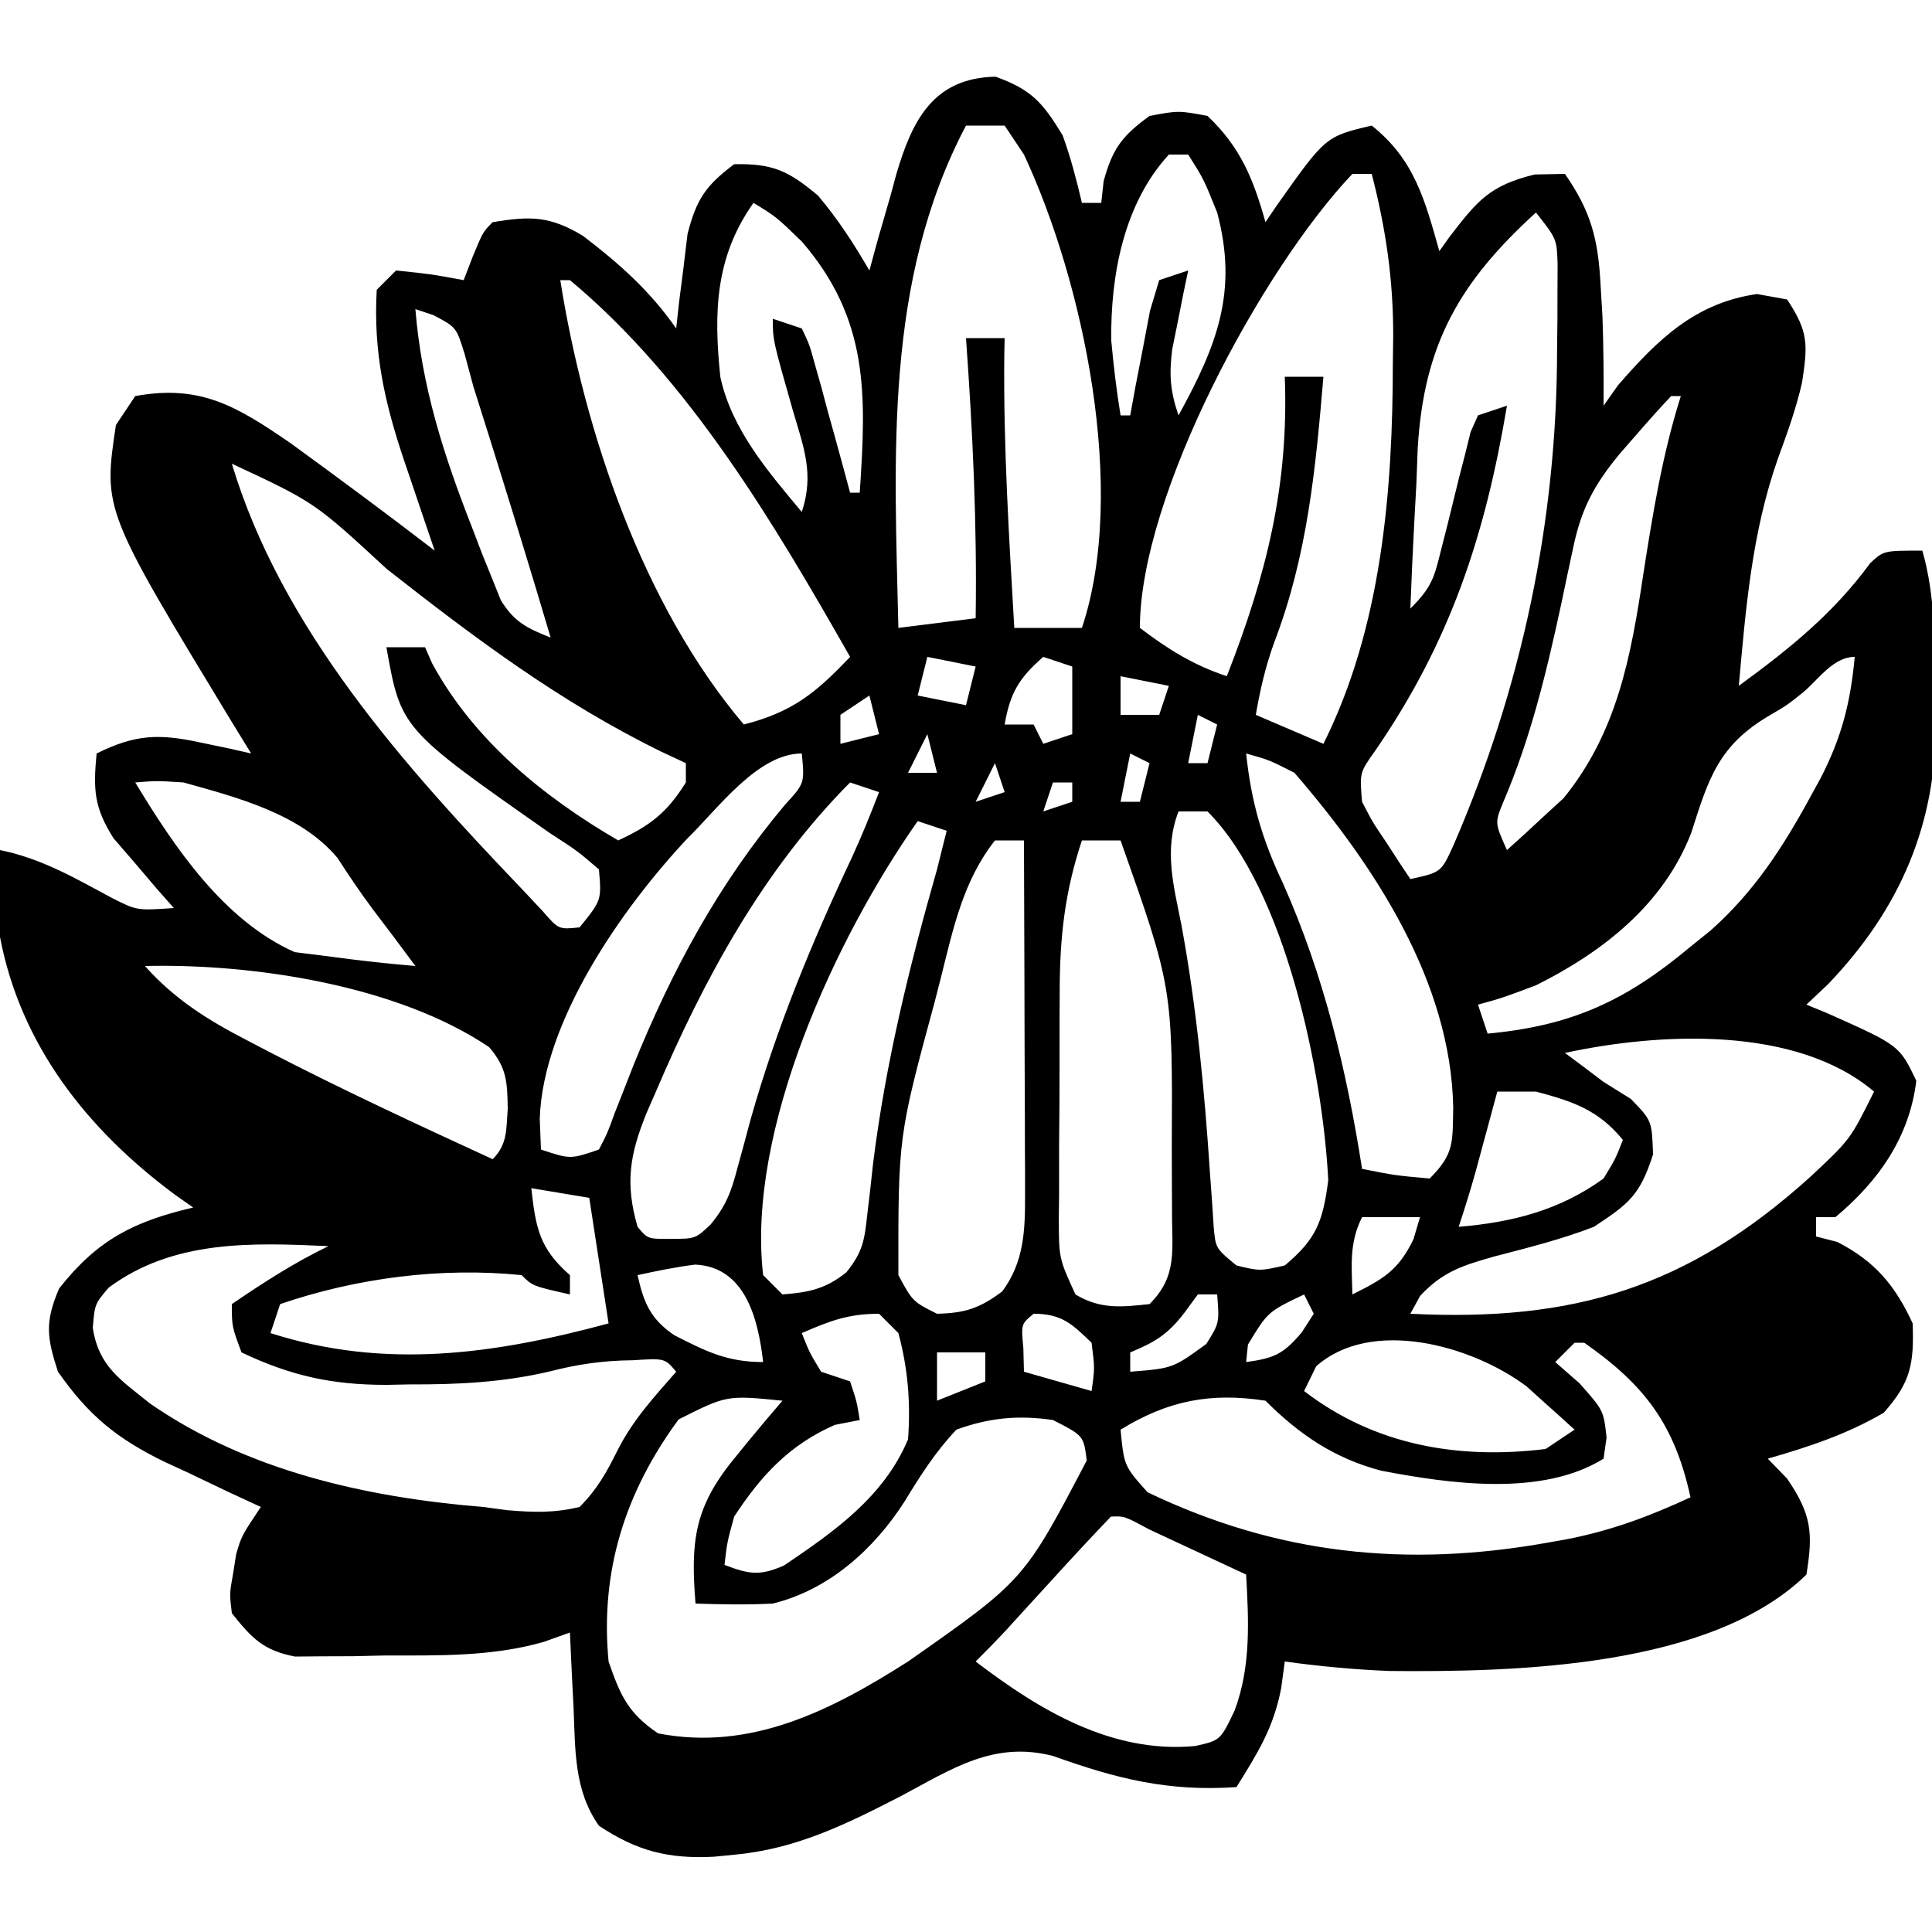 
    <svg
      version="1.1"
      xmlns="http://www.w3.org/2000/svg"
      width="200"
      height="200"
      scale="0.1"
    >
      <path
        d="M0 0 C3.74 1.353 4.877 2.678 6.938 6.062 C7.785 8.389 8.368 10.643 8.938 13.062 C9.598 13.062 10.258 13.062 10.938 13.062 C11.02 12.32 11.102 11.578 11.188 10.812 C12.113 7.42 13.103 6.131 15.938 4.062 C18.938 3.5 18.938 3.5 21.938 4.062 C25.345 7.281 26.691 10.596 27.938 15.062 C28.313 14.508 28.688 13.954 29.074 13.383 C34.157 6.187 34.157 6.187 38.938 5.062 C43.374 8.581 44.458 12.816 45.938 18.062 C46.289 17.569 46.641 17.075 47.004 16.566 C49.848 12.875 51.13 11.258 55.812 10.125 C56.844 10.104 57.875 10.084 58.938 10.062 C61.634 13.944 62.376 16.802 62.625 21.5 C62.691 22.592 62.756 23.684 62.824 24.809 C62.932 27.897 62.961 30.973 62.938 34.062 C63.68 33.011 63.68 33.011 64.438 31.938 C68.581 27.173 72.427 23.427 78.812 22.5 C79.844 22.686 80.875 22.871 81.938 23.062 C84.186 26.435 84.073 27.766 83.488 31.656 C82.867 34.372 81.959 36.885 81 39.5 C78.292 47.172 77.663 55.009 76.938 63.062 C82.154 59.248 86.716 55.587 90.551 50.348 C91.938 49.062 91.938 49.062 95.938 49.062 C97.321 53.901 97.2 58.688 97.25 63.688 C97.279 64.635 97.308 65.582 97.338 66.559 C97.434 77.334 93.653 86.133 86.188 93.938 C85.074 94.989 85.074 94.989 83.938 96.062 C84.648 96.354 85.358 96.645 86.09 96.945 C93.562 100.278 93.562 100.278 95.312 103.938 C94.612 109.779 91.397 114.346 86.938 118.062 C86.278 118.062 85.618 118.062 84.938 118.062 C84.938 118.722 84.938 119.382 84.938 120.062 C85.659 120.248 86.381 120.434 87.125 120.625 C91 122.605 93.122 125.113 94.938 129.062 C95.08 133.267 94.741 135.159 91.938 138.312 C88.101 140.55 84.191 141.839 79.938 143.062 C80.597 143.743 81.257 144.424 81.938 145.125 C84.444 148.806 84.653 150.692 83.938 155.062 C74.09 164.693 53.806 165.166 40.733 165.042 C37.112 164.891 33.527 164.555 29.938 164.062 C29.815 164.973 29.693 165.883 29.566 166.82 C28.761 170.975 27.152 173.49 24.938 177.062 C17.896 177.54 12.588 176.22 5.953 173.84 C-0.201 172.253 -4.504 175.176 -9.812 178 C-15.448 180.9 -20.662 183.485 -27.062 184.062 C-27.757 184.131 -28.452 184.199 -29.168 184.27 C-33.886 184.509 -37.144 183.675 -41.062 181.062 C-43.663 177.379 -43.503 173.162 -43.688 168.812 C-43.746 167.695 -43.746 167.695 -43.805 166.555 C-43.899 164.724 -43.982 162.893 -44.062 161.062 C-44.966 161.385 -45.87 161.707 -46.801 162.039 C-52.204 163.576 -57.672 163.431 -63.25 163.438 C-64.33 163.462 -65.409 163.486 -66.521 163.512 C-67.56 163.516 -68.598 163.519 -69.668 163.523 C-70.608 163.532 -71.548 163.54 -72.516 163.548 C-75.805 162.921 -77 161.642 -79.062 159.062 C-79.305 157.027 -79.305 157.027 -78.938 155 C-78.832 154.328 -78.726 153.657 -78.617 152.965 C-78.062 151.062 -78.062 151.062 -76.062 148.062 C-77.159 147.555 -78.256 147.047 -79.387 146.523 C-80.842 145.829 -82.296 145.134 -83.75 144.438 C-84.471 144.106 -85.192 143.775 -85.936 143.434 C-90.928 141.017 -93.87 138.623 -97.062 134.062 C-98.229 130.49 -98.421 128.898 -96.938 125.438 C-92.932 120.364 -89.186 118.503 -83.062 117.062 C-83.703 116.613 -84.344 116.163 -85.004 115.699 C-93.993 109.014 -100.92 100.313 -103.062 89.062 C-103.267 86.011 -103.208 83.127 -103.062 80.062 C-98.788 80.923 -95.31 82.954 -91.5 85.004 C-88.894 86.328 -88.894 86.328 -85.062 86.062 C-85.64 85.41 -86.218 84.758 -86.812 84.086 C-87.555 83.212 -88.297 82.338 -89.062 81.438 C-89.805 80.579 -90.547 79.72 -91.312 78.836 C-93.343 75.618 -93.413 73.796 -93.062 70.062 C-89.032 68.073 -86.615 67.991 -82.25 68.938 C-81.274 69.141 -80.298 69.345 -79.293 69.555 C-78.557 69.722 -77.821 69.89 -77.062 70.062 C-77.738 68.963 -78.413 67.863 -79.109 66.73 C-92.381 44.85 -92.381 44.85 -91.062 36.062 C-90.403 35.072 -89.743 34.083 -89.062 33.062 C-82.293 31.832 -78.565 34.116 -73.027 37.906 C-67.993 41.567 -62.996 45.266 -58.062 49.062 C-58.412 48.038 -58.761 47.013 -59.121 45.957 C-59.581 44.596 -60.041 43.236 -60.5 41.875 C-60.73 41.201 -60.96 40.528 -61.197 39.834 C-63.247 33.745 -64.428 28.515 -64.062 22.062 C-63.403 21.402 -62.742 20.742 -62.062 20.062 C-58.438 20.438 -58.438 20.438 -55.062 21.062 C-54.753 20.258 -54.444 19.454 -54.125 18.625 C-53.062 16.062 -53.062 16.062 -52.062 15.062 C-48.147 14.41 -46.145 14.41 -42.703 16.484 C-38.929 19.37 -35.795 22.154 -33.062 26.062 C-32.965 25.17 -32.867 24.278 -32.766 23.359 C-32.616 22.189 -32.467 21.018 -32.312 19.812 C-32.173 18.652 -32.034 17.492 -31.891 16.297 C-30.964 12.679 -30.023 11.287 -27.062 9.062 C-23.058 8.977 -21.45 9.738 -18.375 12.312 C-16.278 14.806 -14.696 17.257 -13.062 20.062 C-12.76 18.954 -12.457 17.845 -12.145 16.703 C-11.722 15.239 -11.299 13.776 -10.875 12.312 C-10.58 11.218 -10.58 11.218 -10.279 10.102 C-8.634 4.533 -6.472 0.132 0 0 Z M-3.062 5.062 C-11.57 21.197 -10.461 39.34 -10.062 57.062 C-7.423 56.733 -4.782 56.403 -2.062 56.062 C-1.913 46.346 -2.366 36.746 -3.062 27.062 C-1.742 27.062 -0.422 27.062 0.938 27.062 C0.926 27.636 0.914 28.21 0.902 28.801 C0.802 38.242 1.391 47.641 1.938 57.062 C4.247 57.062 6.558 57.062 8.938 57.062 C13.676 42.846 9.096 21.252 2.938 8.062 C2.277 7.072 1.617 6.082 0.938 5.062 C-0.383 5.062 -1.702 5.062 -3.062 5.062 Z M17.938 8.062 C13.269 13.152 11.899 20.554 11.973 27.293 C12.212 29.904 12.515 32.476 12.938 35.062 C13.268 35.062 13.598 35.062 13.938 35.062 C14.119 34.063 14.301 33.064 14.488 32.035 C14.74 30.745 14.991 29.454 15.25 28.125 C15.494 26.837 15.737 25.549 15.988 24.223 C16.302 23.18 16.615 22.137 16.938 21.062 C17.927 20.733 18.918 20.402 19.938 20.062 C19.782 20.81 19.626 21.558 19.465 22.328 C19.27 23.313 19.076 24.298 18.875 25.312 C18.579 26.774 18.579 26.774 18.277 28.266 C17.954 30.931 18.082 32.551 18.938 35.062 C22.917 27.819 25.122 22.242 22.938 14.062 C21.533 10.575 21.533 10.575 19.938 8.062 C19.277 8.062 18.617 8.062 17.938 8.062 Z M36.938 10.062 C27.561 19.945 14.938 43.359 14.938 57.062 C17.888 59.292 20.423 60.891 23.938 62.062 C28.029 51.614 30.369 42.32 29.938 31.062 C31.258 31.062 32.578 31.062 33.938 31.062 C33.132 40.601 32.287 49.566 28.84 58.582 C27.937 61.065 27.39 63.463 26.938 66.062 C29.247 67.052 31.558 68.043 33.938 69.062 C39.964 57.009 41.115 42.918 41.125 29.625 C41.143 28.29 41.143 28.29 41.162 26.928 C41.175 21.006 40.414 15.799 38.938 10.062 C38.278 10.062 37.617 10.062 36.938 10.062 Z M-25.062 13.062 C-29.027 18.664 -29.193 24.387 -28.49 31.103 C-27.306 36.534 -23.552 40.879 -20.062 45.062 C-18.747 41.116 -19.876 38.346 -21 34.5 C-23.062 27.264 -23.062 27.264 -23.062 25.062 C-22.073 25.392 -21.082 25.723 -20.062 26.062 C-19.263 27.737 -19.263 27.737 -18.676 29.879 C-18.46 30.643 -18.244 31.406 -18.021 32.193 C-17.808 32.996 -17.595 33.798 -17.375 34.625 C-17.15 35.431 -16.925 36.238 -16.693 37.068 C-16.139 39.063 -15.599 41.063 -15.062 43.062 C-14.732 43.062 -14.402 43.062 -14.062 43.062 C-13.387 32.973 -13.073 25.149 -20.062 17.062 C-22.704 14.506 -22.704 14.506 -25.062 13.062 Z M55.938 14.062 C48.058 21.246 44.344 27.645 43.699 38.451 C43.654 39.664 43.609 40.876 43.562 42.125 C43.494 43.372 43.426 44.619 43.355 45.904 C43.192 48.957 43.053 52.008 42.938 55.062 C45.136 52.864 45.403 51.908 46.121 48.965 C46.327 48.164 46.532 47.363 46.744 46.537 C47.165 44.843 47.582 43.148 47.994 41.451 C48.304 40.251 48.304 40.251 48.621 39.027 C48.893 37.923 48.893 37.923 49.17 36.797 C49.423 36.224 49.676 35.652 49.938 35.062 C50.928 34.733 51.917 34.403 52.938 34.062 C50.684 47.471 47.097 58.454 39.293 69.785 C37.682 72.05 37.682 72.05 37.938 75.062 C39.021 77.159 39.021 77.159 40.438 79.25 C40.902 79.965 41.366 80.681 41.844 81.418 C42.385 82.232 42.385 82.232 42.938 83.062 C46.114 82.368 46.114 82.368 47.367 79.641 C54.449 63.334 58.114 46.073 58.125 28.312 C58.143 26.752 58.143 26.752 58.162 25.16 C58.164 24.164 58.166 23.167 58.168 22.141 C58.174 20.786 58.174 20.786 58.18 19.403 C58.093 16.791 58.093 16.791 55.938 14.062 Z M-45.062 21.062 C-42.561 36.824 -36.486 54.773 -26.062 67.062 C-21.02 65.773 -18.608 63.801 -15.062 60.062 C-22.924 46.246 -31.7 31.359 -44.062 21.062 C-44.392 21.062 -44.722 21.062 -45.062 21.062 Z M-60.062 24.062 C-59.407 32.128 -57.124 39.195 -54.188 46.688 C-53.848 47.577 -53.508 48.466 -53.158 49.382 C-52.82 50.217 -52.481 51.053 -52.133 51.914 C-51.831 52.665 -51.53 53.416 -51.219 54.19 C-49.815 56.464 -48.513 57.092 -46.062 58.062 C-47.866 51.963 -49.73 45.884 -51.625 39.812 C-51.835 39.14 -52.044 38.467 -52.26 37.773 C-52.857 35.868 -53.459 33.965 -54.062 32.062 C-54.36 30.954 -54.658 29.845 -54.965 28.703 C-55.824 25.932 -55.824 25.932 -58.188 24.688 C-58.806 24.481 -59.425 24.275 -60.062 24.062 Z M69.938 33.062 C68.76 34.304 67.621 35.582 66.5 36.875 C65.883 37.583 65.265 38.29 64.629 39.02 C61.962 42.241 60.63 44.732 59.789 48.781 C59.59 49.709 59.391 50.637 59.186 51.593 C58.98 52.573 58.775 53.553 58.562 54.562 C57.03 61.654 55.409 68.443 52.539 75.137 C51.674 77.247 51.674 77.247 52.938 80.062 C54.204 78.935 55.45 77.784 56.688 76.625 C57.384 75.987 58.08 75.349 58.797 74.691 C64.364 67.854 65.786 59.965 67.062 51.438 C68.041 45.18 69.024 39.108 70.938 33.062 C70.608 33.062 70.278 33.062 69.938 33.062 Z M-79.062 40.062 C-73.914 57.19 -61.182 71.39 -49.062 84.062 C-48.337 84.836 -47.611 85.609 -46.863 86.406 C-45.225 88.288 -45.225 88.288 -43.062 88.062 C-40.785 85.247 -40.785 85.247 -41.062 82.062 C-43.282 80.154 -43.282 80.154 -46.125 78.312 C-61.554 67.51 -61.554 67.51 -63.062 59.062 C-61.742 59.062 -60.422 59.062 -59.062 59.062 C-58.816 59.622 -58.57 60.181 -58.316 60.758 C-53.983 68.722 -46.78 74.575 -39.062 79.062 C-35.748 77.528 -34.023 76.199 -32.062 73.062 C-32.062 72.403 -32.062 71.743 -32.062 71.062 C-32.902 70.671 -33.741 70.279 -34.605 69.875 C-45.031 64.771 -53.912 58.118 -63.02 50.965 C-70.494 44.063 -70.494 44.063 -79.062 40.062 Z M-7.062 60.062 C-7.393 61.383 -7.723 62.703 -8.062 64.062 C-5.588 64.558 -5.588 64.558 -3.062 65.062 C-2.732 63.742 -2.402 62.422 -2.062 61.062 C-3.712 60.733 -5.362 60.403 -7.062 60.062 Z M4.938 60.062 C2.437 62.237 1.501 63.793 0.938 67.062 C1.927 67.062 2.917 67.062 3.938 67.062 C4.268 67.722 4.598 68.382 4.938 69.062 C5.928 68.733 6.918 68.403 7.938 68.062 C7.938 65.752 7.938 63.443 7.938 61.062 C6.947 60.733 5.957 60.403 4.938 60.062 Z M83.688 63.66 C81.938 65.062 81.938 65.062 80.125 66.121 C74.857 69.22 73.825 72.58 72.016 78.277 C69.148 85.686 62.886 90.595 55.938 94.062 C52.438 95.375 52.438 95.375 49.938 96.062 C50.267 97.052 50.597 98.043 50.938 99.062 C59.657 98.25 65.254 95.664 71.938 90.062 C72.637 89.498 73.337 88.933 74.059 88.352 C78.572 84.322 81.51 79.764 84.375 74.5 C84.717 73.875 85.06 73.25 85.413 72.605 C87.583 68.395 88.506 64.781 88.938 60.062 C86.763 60.062 85.257 62.298 83.688 63.66 Z M12.938 62.062 C12.938 63.383 12.938 64.703 12.938 66.062 C14.258 66.062 15.578 66.062 16.938 66.062 C17.267 65.073 17.598 64.082 17.938 63.062 C16.288 62.733 14.637 62.403 12.938 62.062 Z M-13.062 64.062 C-14.053 64.722 -15.043 65.382 -16.062 66.062 C-16.062 67.052 -16.062 68.043 -16.062 69.062 C-14.742 68.733 -13.422 68.403 -12.062 68.062 C-12.393 66.743 -12.723 65.422 -13.062 64.062 Z M20.938 66.062 C20.608 67.713 20.277 69.362 19.938 71.062 C20.598 71.062 21.258 71.062 21.938 71.062 C22.267 69.743 22.598 68.422 22.938 67.062 C22.277 66.733 21.617 66.403 20.938 66.062 Z M-7.062 68.062 C-7.723 69.382 -8.383 70.703 -9.062 72.062 C-8.072 72.062 -7.082 72.062 -6.062 72.062 C-6.393 70.743 -6.723 69.422 -7.062 68.062 Z M-31.863 78.816 C-38.672 86.064 -46.856 97.768 -47.188 107.875 C-47.126 109.453 -47.126 109.453 -47.062 111.062 C-44.013 112.074 -44.013 112.074 -41.062 111.062 C-40.183 109.373 -40.183 109.373 -39.434 107.301 C-39.125 106.518 -38.817 105.735 -38.499 104.928 C-38.169 104.086 -37.84 103.243 -37.5 102.375 C-33.503 92.504 -28.687 83.564 -21.797 75.367 C-19.762 73.144 -19.762 73.144 -20.062 70.062 C-24.622 70.062 -28.756 75.79 -31.863 78.816 Z M13.938 70.062 C13.607 71.713 13.277 73.362 12.938 75.062 C13.598 75.062 14.258 75.062 14.938 75.062 C15.268 73.743 15.598 72.422 15.938 71.062 C15.277 70.733 14.617 70.403 13.938 70.062 Z M25.938 70.062 C26.463 75.083 27.593 78.95 29.75 83.5 C33.969 92.982 36.34 102.814 37.938 113.062 C41.341 113.739 41.341 113.739 44.938 114.062 C47.526 111.474 47.294 110.297 47.375 106.688 C47.127 93.696 39.232 81.664 30.938 72.062 C28.319 70.73 28.319 70.73 25.938 70.062 Z M-0.062 71.062 C-0.723 72.382 -1.383 73.703 -2.062 75.062 C-1.073 74.733 -0.083 74.403 0.938 74.062 C0.608 73.073 0.278 72.082 -0.062 71.062 Z M-89.062 73.062 C-84.972 79.821 -79.894 87.352 -72.562 90.625 C-71.407 90.769 -70.252 90.914 -69.062 91.062 C-68.259 91.167 -67.456 91.271 -66.629 91.379 C-64.442 91.648 -62.258 91.873 -60.062 92.062 C-61.509 90.104 -62.965 88.156 -64.445 86.223 C-65.742 84.491 -66.95 82.692 -68.125 80.875 C-71.952 76.295 -78.504 74.617 -84.062 73.062 C-86.834 72.883 -86.834 72.883 -89.062 73.062 Z M-15.062 73.062 C-24.094 82.152 -30.197 93.431 -35.188 105.125 C-35.649 106.178 -35.649 106.178 -36.119 107.252 C-37.878 111.581 -38.367 114.55 -37.062 119.062 C-36.015 120.319 -36.015 120.319 -33.688 120.312 C-31.07 120.305 -31.07 120.305 -29.481 118.799 C-27.895 116.858 -27.369 115.442 -26.738 113.027 C-26.518 112.226 -26.298 111.425 -26.071 110.6 C-25.842 109.742 -25.612 108.884 -25.375 108 C-22.698 98.512 -19.075 89.745 -14.881 80.84 C-13.856 78.613 -12.94 76.351 -12.062 74.062 C-13.053 73.733 -14.043 73.403 -15.062 73.062 Z M5.938 73.062 C5.607 74.052 5.277 75.043 4.938 76.062 C5.928 75.733 6.918 75.403 7.938 75.062 C7.938 74.403 7.938 73.743 7.938 73.062 C7.277 73.062 6.617 73.062 5.938 73.062 Z M18.938 76.062 C17.388 80.086 18.453 83.796 19.25 87.875 C20.824 96.424 21.629 104.95 22.202 113.62 C22.271 114.56 22.34 115.5 22.41 116.469 C22.464 117.307 22.519 118.146 22.574 119.01 C22.774 121.281 22.774 121.281 24.938 123.062 C27.352 123.647 27.352 123.647 29.938 123.062 C33.229 120.305 33.879 118.508 34.438 114.25 C33.888 103.21 30.008 84.133 21.938 76.062 C20.948 76.062 19.957 76.062 18.938 76.062 Z M-8.062 77.062 C-16.567 89.175 -25.793 109.067 -24.062 124.062 C-23.402 124.722 -22.742 125.382 -22.062 126.062 C-19.328 125.852 -17.61 125.5 -15.451 123.775 C-13.776 121.709 -13.565 120.472 -13.289 117.844 C-13.139 116.582 -13.139 116.582 -12.986 115.295 C-12.887 114.393 -12.789 113.491 -12.688 112.562 C-11.386 102.09 -8.951 92.194 -6.062 82.062 C-5.724 80.73 -5.39 79.397 -5.062 78.062 C-6.053 77.733 -7.043 77.403 -8.062 77.062 Z M-0.062 79.062 C-3.333 83.202 -4.365 88.106 -5.625 93.125 C-5.841 93.97 -6.057 94.816 -6.28 95.687 C-10.079 109.706 -10.079 109.706 -10.062 124.062 C-8.58 126.799 -8.58 126.799 -6.062 128.062 C-3.15 127.991 -1.638 127.494 0.688 125.75 C2.926 122.728 3.062 119.515 3.051 115.845 C3.051 115.024 3.051 114.204 3.051 113.358 C3.046 112.482 3.04 111.606 3.035 110.703 C3.033 109.347 3.033 109.347 3.031 107.963 C3.025 105.079 3.013 102.196 3 99.312 C2.995 97.355 2.99 95.398 2.986 93.441 C2.975 88.648 2.958 83.855 2.938 79.062 C1.948 79.062 0.958 79.062 -0.062 79.062 Z M8.938 79.062 C7.129 84.49 6.63 89.252 6.637 94.953 C6.632 95.78 6.628 96.606 6.624 97.457 C6.618 99.192 6.617 100.927 6.622 102.661 C6.625 105.319 6.601 107.975 6.576 110.633 C6.574 112.323 6.573 114.013 6.574 115.703 C6.565 116.497 6.556 117.291 6.546 118.108 C6.554 122.32 6.554 122.32 8.269 126.065 C10.864 127.616 12.992 127.376 15.938 127.062 C18.912 124.088 18.228 121.388 18.266 117.315 C18.258 115.736 18.258 115.736 18.25 114.125 C18.247 113.054 18.245 111.982 18.242 110.878 C18.321 94.276 18.321 94.276 12.938 79.062 C11.617 79.062 10.297 79.062 8.938 79.062 Z M-88.062 92.062 C-84.933 95.555 -81.499 97.69 -77.375 99.812 C-76.732 100.15 -76.09 100.487 -75.427 100.834 C-67.754 104.815 -59.914 108.449 -52.062 112.062 C-50.503 110.503 -50.668 108.974 -50.5 106.812 C-50.549 104.029 -50.603 102.602 -52.426 100.461 C-61.901 94.066 -76.81 91.797 -88.062 92.062 Z M58.938 101.062 C59.494 101.475 60.051 101.888 60.625 102.312 C61.388 102.89 62.151 103.468 62.938 104.062 C63.866 104.64 64.794 105.218 65.75 105.812 C67.938 108.062 67.938 108.062 68.062 111.562 C66.705 115.786 65.601 116.646 61.938 119.062 C58.586 120.361 55.118 121.221 51.645 122.129 C48.39 123.047 46.271 123.701 43.945 126.219 C43.613 126.827 43.28 127.436 42.938 128.062 C59.802 128.902 71.601 125.4 84.363 113.871 C88.481 110.017 88.481 110.017 90.938 105.062 C82.869 98.229 68.777 98.935 58.938 101.062 Z M51.938 105.062 C51.733 105.822 51.528 106.581 51.316 107.363 C51.047 108.357 50.778 109.351 50.5 110.375 C50.233 111.361 49.966 112.347 49.691 113.363 C49.157 115.278 48.566 117.177 47.938 119.062 C53.462 118.602 58.378 117.364 62.938 114.062 C64.179 112.014 64.179 112.014 64.938 110.062 C62.397 106.958 59.764 106.078 55.938 105.062 C54.617 105.062 53.297 105.062 51.938 105.062 Z M37.938 118.062 C36.583 120.771 36.872 123.072 36.938 126.062 C40.105 124.479 41.67 123.61 43.25 120.375 C43.477 119.612 43.704 118.849 43.938 118.062 C41.958 118.062 39.977 118.062 37.938 118.062 Z M-91.809 125.355 C-93.253 127.05 -93.253 127.05 -93.457 129.531 C-92.832 133.541 -90.574 134.898 -87.523 137.359 C-77.451 144.33 -65.13 147.073 -53.062 148.062 C-52.227 148.173 -51.392 148.284 -50.531 148.398 C-47.836 148.628 -45.696 148.696 -43.062 148.062 C-41.265 146.26 -40.289 144.516 -39.156 142.242 C-37.571 139.083 -35.382 136.713 -33.062 134.062 C-34.24 132.662 -34.24 132.662 -37.562 132.875 C-40.621 132.903 -43.29 133.288 -46.246 134.055 C-51.079 135.169 -55.68 135.395 -60.625 135.375 C-61.424 135.391 -62.222 135.407 -63.045 135.424 C-68.688 135.428 -72.945 134.492 -78.062 132.062 C-79.062 129.375 -79.062 129.375 -79.062 127.062 C-75.803 124.84 -72.615 122.777 -69.062 121.062 C-77.028 120.699 -85.112 120.397 -91.809 125.355 Z M-48.062 115.062 C-47.604 119.189 -47.214 121.322 -44.062 124.062 C-44.062 124.722 -44.062 125.382 -44.062 126.062 C-47.938 125.188 -47.938 125.188 -49.062 124.062 C-57.398 123.221 -66.152 124.355 -74.062 127.062 C-74.392 128.053 -74.722 129.042 -75.062 130.062 C-63.22 133.863 -51.897 132.254 -40.062 129.062 C-41.053 122.627 -41.053 122.627 -42.062 116.062 C-45.032 115.567 -45.032 115.567 -48.062 115.062 Z M-31.105 122.973 C-33.108 123.224 -35.09 123.635 -37.062 124.062 C-36.427 126.922 -35.716 128.621 -33.254 130.285 C-29.99 131.956 -27.779 133.062 -24.062 133.062 C-24.565 128.663 -25.882 123.202 -31.105 122.973 Z M20.938 126.062 C20.257 126.991 20.257 126.991 19.562 127.938 C17.835 130.197 16.529 130.99 13.938 132.062 C13.938 132.722 13.938 133.382 13.938 134.062 C18.346 133.711 18.346 133.711 21.812 131.188 C23.171 129.021 23.171 129.021 22.938 126.062 C22.277 126.062 21.617 126.062 20.938 126.062 Z M31.938 126.062 C28.186 127.852 28.186 127.852 26.125 131.25 C26.063 131.848 26.001 132.446 25.938 133.062 C28.823 132.664 29.759 132.272 31.688 130 C32.1 129.361 32.513 128.721 32.938 128.062 C32.608 127.403 32.278 126.743 31.938 126.062 Z M-20.062 130.062 C-19.271 132.062 -19.271 132.062 -18.062 134.062 C-17.073 134.393 -16.082 134.722 -15.062 135.062 C-14.375 137.125 -14.375 137.125 -14.062 139.062 C-14.908 139.227 -15.754 139.393 -16.625 139.562 C-21.321 141.612 -24.268 144.791 -27.062 149.062 C-27.791 151.719 -27.791 151.719 -28.062 154.062 C-25.521 155.023 -24.449 155.23 -21.914 154.129 C-16.709 150.613 -11.558 147.016 -9.062 141.062 C-8.784 137.253 -9.068 133.753 -10.062 130.062 C-10.723 129.403 -11.383 128.743 -12.062 128.062 C-15.266 128.062 -17.156 128.806 -20.062 130.062 Z M3.938 128.062 C2.641 129.129 2.641 129.129 2.875 131.625 C2.896 132.429 2.916 133.234 2.938 134.062 C5.247 134.722 7.558 135.382 9.938 136.062 C10.272 133.689 10.272 133.689 9.938 131.062 C7.893 129.086 6.82 128.062 3.938 128.062 Z M33.188 133.5 C32.775 134.346 32.362 135.191 31.938 136.062 C39.203 141.651 47.853 143.178 56.938 142.062 C57.928 141.403 58.917 140.743 59.938 140.062 C58.883 139.096 57.818 138.14 56.75 137.188 C56.158 136.654 55.567 136.12 54.957 135.57 C49.208 131.278 38.865 128.467 33.188 133.5 Z M-6.062 132.062 C-6.062 133.713 -6.062 135.363 -6.062 137.062 C-4.412 136.403 -2.763 135.743 -1.062 135.062 C-1.062 134.072 -1.062 133.083 -1.062 132.062 C-2.712 132.062 -4.362 132.062 -6.062 132.062 Z M59.938 131.062 C59.278 131.722 58.617 132.382 57.938 133.062 C58.763 133.784 59.587 134.506 60.438 135.25 C62.938 138.062 62.938 138.062 63.25 140.875 C63.147 141.597 63.044 142.319 62.938 143.062 C56.568 147.025 47.035 145.667 39.938 144.312 C35.108 143.053 31.454 140.579 27.938 137.062 C22.27 136.19 17.851 137.039 12.938 140.062 C13.303 143.817 13.303 143.817 15.73 146.539 C29.25 153.023 42.603 154.352 57.188 151.75 C57.849 151.633 58.511 151.515 59.193 151.394 C63.792 150.491 67.712 149.017 71.938 147.062 C70.306 139.566 67.229 135.45 60.938 131.062 C60.608 131.062 60.278 131.062 59.938 131.062 Z M-32.812 139 C-38.362 146.553 -40.953 154.718 -40.062 164.062 C-38.843 167.594 -38.034 169.405 -34.938 171.5 C-25.347 173.376 -16.985 169.109 -9.062 164.062 C2.944 155.648 2.944 155.648 9.438 143.25 C9.115 140.684 9.115 140.684 5.938 139.062 C2.361 138.537 -0.665 138.823 -4.062 140.062 C-6.236 142.375 -7.763 144.772 -9.41 147.48 C-12.578 152.431 -17.259 156.647 -23.062 158.062 C-25.754 158.204 -28.363 158.154 -31.062 158.062 C-31.568 151.748 -31.238 148.141 -27.062 143.062 C-26.607 142.502 -26.152 141.941 -25.684 141.363 C-24.497 139.913 -23.282 138.485 -22.062 137.062 C-27.826 136.487 -27.826 136.487 -32.812 139 Z M11.938 149.062 C9.927 151.165 7.955 153.285 6 155.438 C4.908 156.633 3.815 157.828 2.723 159.023 C2.237 159.558 1.751 160.092 1.25 160.642 C0.173 161.808 -0.94 162.94 -2.062 164.062 C4.548 169.106 12.029 173.607 20.652 172.812 C23.274 172.224 23.274 172.224 24.75 169.125 C26.453 164.533 26.2 159.888 25.938 155.062 C23.793 154.06 21.647 153.061 19.5 152.062 C18.305 151.506 17.11 150.949 15.879 150.375 C13.322 148.995 13.322 148.995 11.938 149.062 Z "
        fill="#000000"
        transform="translate(103.062,7.938)"
      />
    </svg>
 
